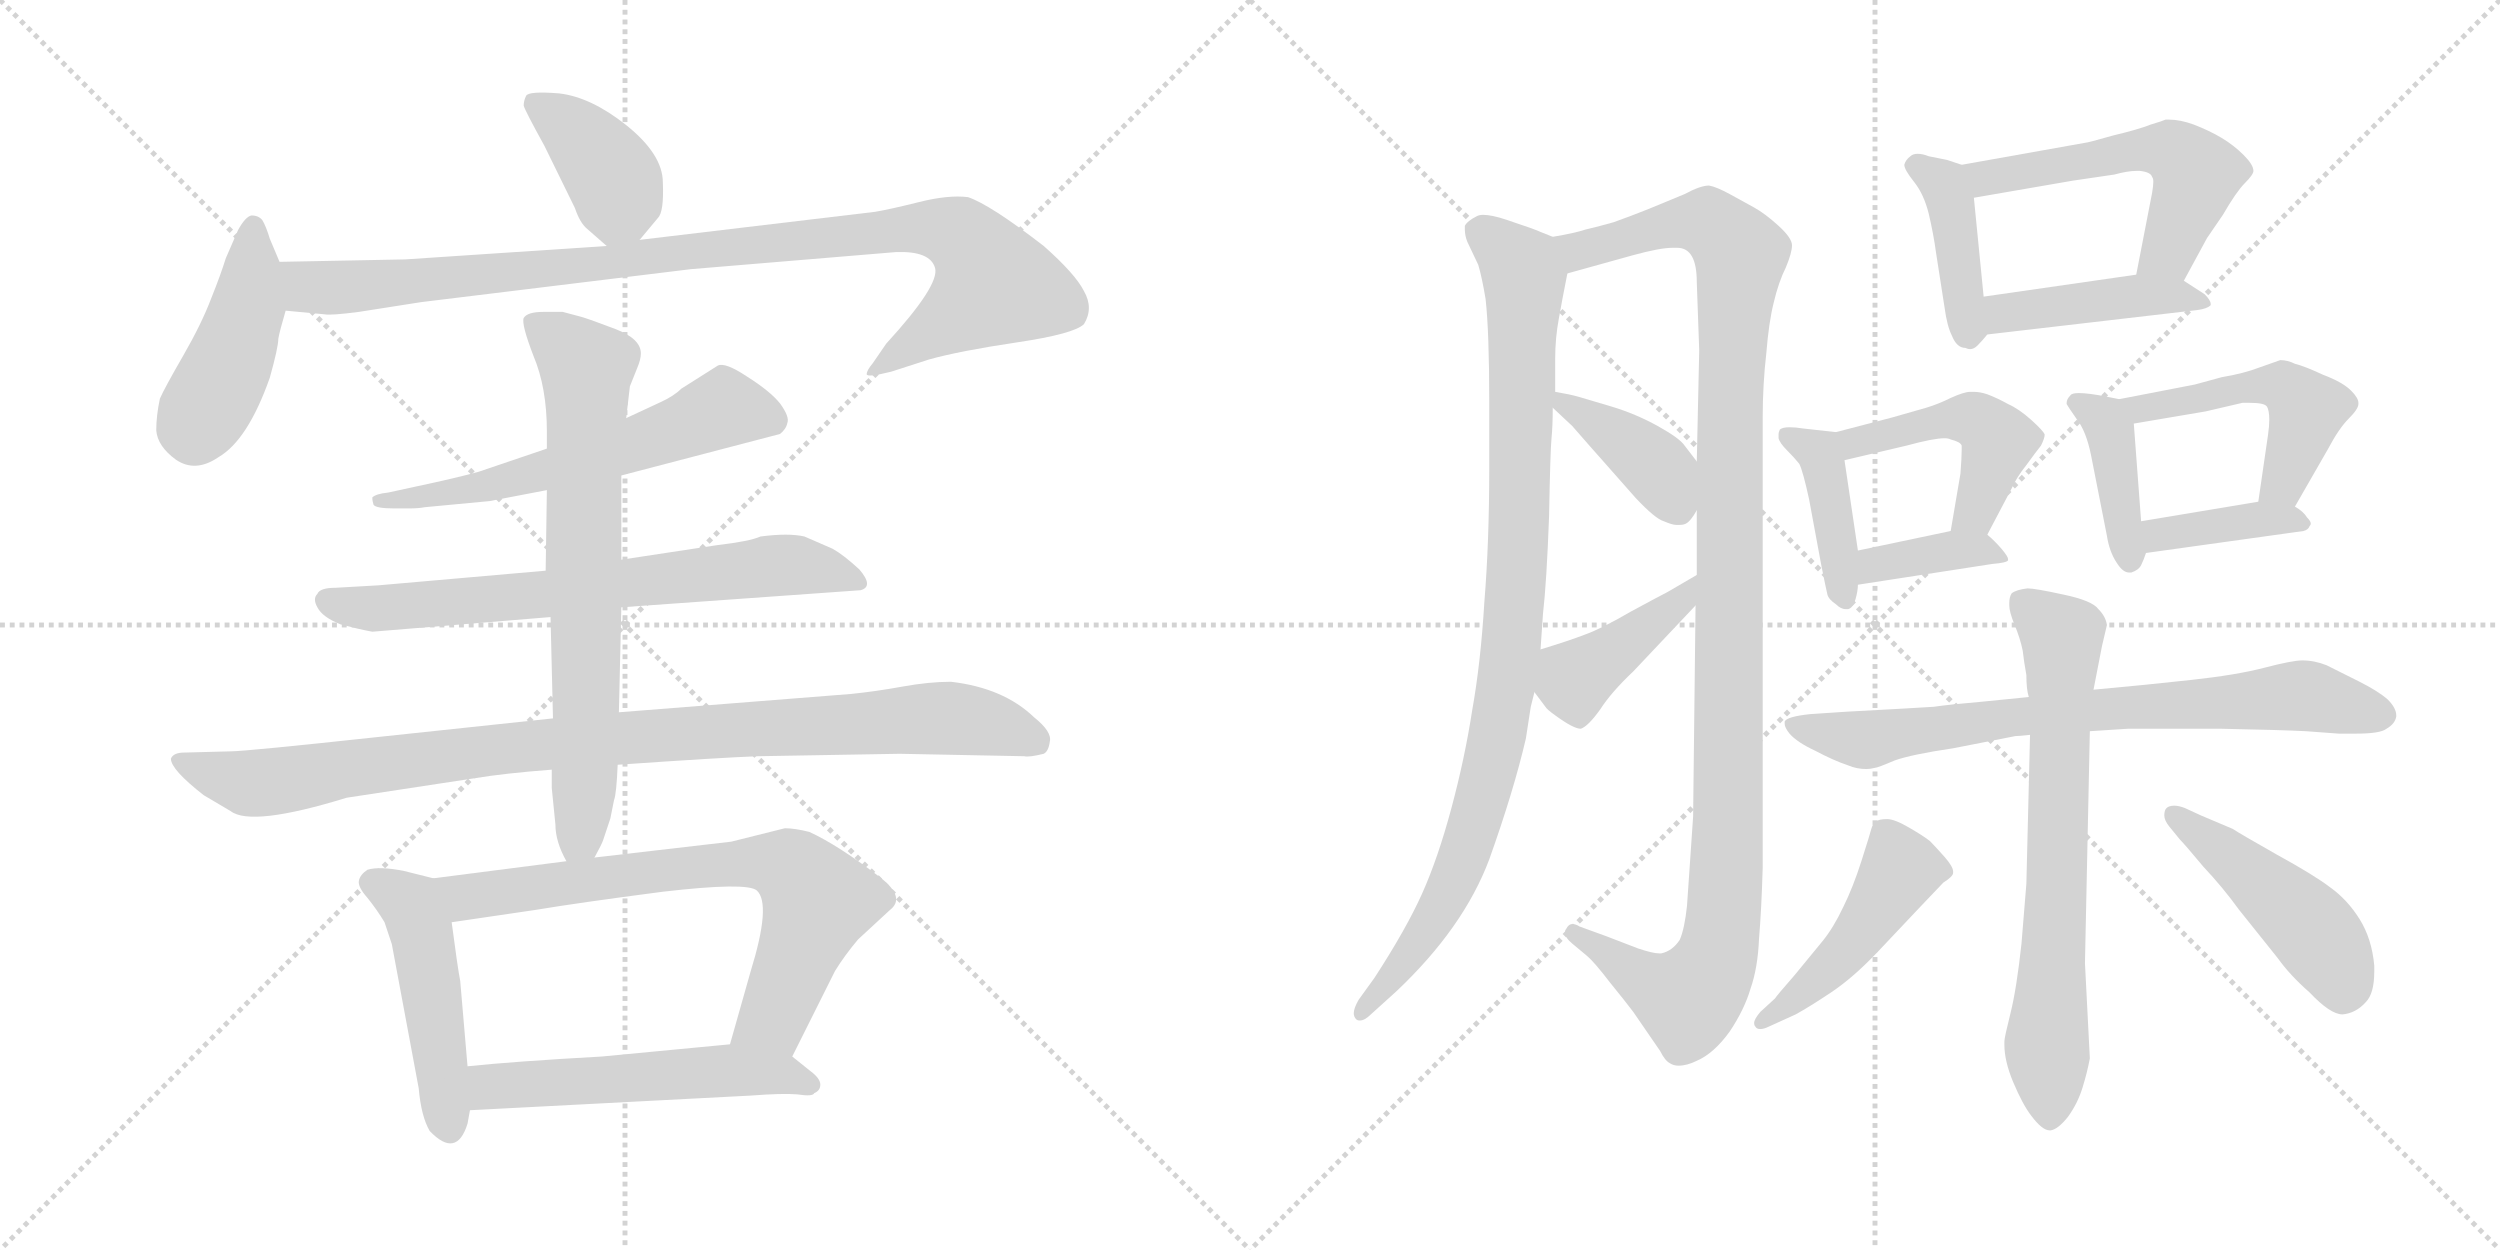 <svg version="1.1" viewBox="0 0 2048 1024" xmlns="http://www.w3.org/2000/svg">
  <g stroke="lightgray" stroke-dasharray="1,1" stroke-width="1" transform="scale(4, 4)">
    <line x1="0" y1="0" x2="256" y2="256"></line>
    <line x1="256" y1="0" x2="0" y2="256"></line>
    <line x1="128" y1="0" x2="128" y2="256"></line>
    <line x1="0" y1="128" x2="256" y2="128"></line>
    <line x1="256" y1="0" x2="512" y2="256"></line>
    <line x1="512" y1="0" x2="256" y2="256"></line>
    <line x1="384" y1="0" x2="384" y2="256"></line>
    <line x1="256" y1="128" x2="512" y2="128"></line>
  </g>
<g transform="scale(1, -1) translate(0, -850)">
   <style type="text/css">
    @keyframes keyframes0 {
      from {
       stroke: black;
       stroke-dashoffset: 390;
       stroke-width: 128;
       }
       56% {
       animation-timing-function: step-end;
       stroke: black;
       stroke-dashoffset: 0;
       stroke-width: 128;
       }
       to {
       stroke: black;
       stroke-width: 1024;
       }
       }
       #make-me-a-hanzi-animation-0 {
         animation: keyframes0 0.567s both;
         animation-delay: 0s;
         animation-timing-function: linear;
       }
    @keyframes keyframes1 {
      from {
       stroke: black;
       stroke-dashoffset: 436;
       stroke-width: 128;
       }
       59% {
       animation-timing-function: step-end;
       stroke: black;
       stroke-dashoffset: 0;
       stroke-width: 128;
       }
       to {
       stroke: black;
       stroke-width: 1024;
       }
       }
       #make-me-a-hanzi-animation-1 {
         animation: keyframes1 0.605s both;
         animation-delay: 0.567s;
         animation-timing-function: linear;
       }
    @keyframes keyframes2 {
      from {
       stroke: black;
       stroke-dashoffset: 989;
       stroke-width: 128;
       }
       76% {
       animation-timing-function: step-end;
       stroke: black;
       stroke-dashoffset: 0;
       stroke-width: 128;
       }
       to {
       stroke: black;
       stroke-width: 1024;
       }
       }
       #make-me-a-hanzi-animation-2 {
         animation: keyframes2 1.055s both;
         animation-delay: 1.172s;
         animation-timing-function: linear;
       }
    @keyframes keyframes3 {
      from {
       stroke: black;
       stroke-dashoffset: 589;
       stroke-width: 128;
       }
       66% {
       animation-timing-function: step-end;
       stroke: black;
       stroke-dashoffset: 0;
       stroke-width: 128;
       }
       to {
       stroke: black;
       stroke-width: 1024;
       }
       }
       #make-me-a-hanzi-animation-3 {
         animation: keyframes3 0.729s both;
         animation-delay: 2.227s;
         animation-timing-function: linear;
       }
    @keyframes keyframes4 {
      from {
       stroke: black;
       stroke-dashoffset: 692;
       stroke-width: 128;
       }
       69% {
       animation-timing-function: step-end;
       stroke: black;
       stroke-dashoffset: 0;
       stroke-width: 128;
       }
       to {
       stroke: black;
       stroke-width: 1024;
       }
       }
       #make-me-a-hanzi-animation-4 {
         animation: keyframes4 0.813s both;
         animation-delay: 2.956s;
         animation-timing-function: linear;
       }
    @keyframes keyframes5 {
      from {
       stroke: black;
       stroke-dashoffset: 966;
       stroke-width: 128;
       }
       76% {
       animation-timing-function: step-end;
       stroke: black;
       stroke-dashoffset: 0;
       stroke-width: 128;
       }
       to {
       stroke: black;
       stroke-width: 1024;
       }
       }
       #make-me-a-hanzi-animation-5 {
         animation: keyframes5 1.036s both;
         animation-delay: 3.77s;
         animation-timing-function: linear;
       }
    @keyframes keyframes6 {
      from {
       stroke: black;
       stroke-dashoffset: 710;
       stroke-width: 128;
       }
       70% {
       animation-timing-function: step-end;
       stroke: black;
       stroke-dashoffset: 0;
       stroke-width: 128;
       }
       to {
       stroke: black;
       stroke-width: 1024;
       }
       }
       #make-me-a-hanzi-animation-6 {
         animation: keyframes6 0.828s both;
         animation-delay: 4.806s;
         animation-timing-function: linear;
       }
    @keyframes keyframes7 {
      from {
       stroke: black;
       stroke-dashoffset: 473;
       stroke-width: 128;
       }
       61% {
       animation-timing-function: step-end;
       stroke: black;
       stroke-dashoffset: 0;
       stroke-width: 128;
       }
       to {
       stroke: black;
       stroke-width: 1024;
       }
       }
       #make-me-a-hanzi-animation-7 {
         animation: keyframes7 0.635s both;
         animation-delay: 5.633s;
         animation-timing-function: linear;
       }
    @keyframes keyframes8 {
      from {
       stroke: black;
       stroke-dashoffset: 713;
       stroke-width: 128;
       }
       70% {
       animation-timing-function: step-end;
       stroke: black;
       stroke-dashoffset: 0;
       stroke-width: 128;
       }
       to {
       stroke: black;
       stroke-width: 1024;
       }
       }
       #make-me-a-hanzi-animation-8 {
         animation: keyframes8 0.83s both;
         animation-delay: 6.268s;
         animation-timing-function: linear;
       }
    @keyframes keyframes9 {
      from {
       stroke: black;
       stroke-dashoffset: 535;
       stroke-width: 128;
       }
       64% {
       animation-timing-function: step-end;
       stroke: black;
       stroke-dashoffset: 0;
       stroke-width: 128;
       }
       to {
       stroke: black;
       stroke-width: 1024;
       }
       }
       #make-me-a-hanzi-animation-9 {
         animation: keyframes9 0.685s both;
         animation-delay: 7.099s;
         animation-timing-function: linear;
       }
    @keyframes keyframes10 {
      from {
       stroke: black;
       stroke-dashoffset: 949;
       stroke-width: 128;
       }
       76% {
       animation-timing-function: step-end;
       stroke: black;
       stroke-dashoffset: 0;
       stroke-width: 128;
       }
       to {
       stroke: black;
       stroke-width: 1024;
       }
       }
       #make-me-a-hanzi-animation-10 {
         animation: keyframes10 1.022s both;
         animation-delay: 7.784s;
         animation-timing-function: linear;
       }
    @keyframes keyframes11 {
      from {
       stroke: black;
       stroke-dashoffset: 1144;
       stroke-width: 128;
       }
       79% {
       animation-timing-function: step-end;
       stroke: black;
       stroke-dashoffset: 0;
       stroke-width: 128;
       }
       to {
       stroke: black;
       stroke-width: 1024;
       }
       }
       #make-me-a-hanzi-animation-11 {
         animation: keyframes11 1.181s both;
         animation-delay: 8.806s;
         animation-timing-function: linear;
       }
    @keyframes keyframes12 {
      from {
       stroke: black;
       stroke-dashoffset: 389;
       stroke-width: 128;
       }
       56% {
       animation-timing-function: step-end;
       stroke: black;
       stroke-dashoffset: 0;
       stroke-width: 128;
       }
       to {
       stroke: black;
       stroke-width: 1024;
       }
       }
       #make-me-a-hanzi-animation-12 {
         animation: keyframes12 0.567s both;
         animation-delay: 9.987s;
         animation-timing-function: linear;
       }
    @keyframes keyframes13 {
      from {
       stroke: black;
       stroke-dashoffset: 414;
       stroke-width: 128;
       }
       57% {
       animation-timing-function: step-end;
       stroke: black;
       stroke-dashoffset: 0;
       stroke-width: 128;
       }
       to {
       stroke: black;
       stroke-width: 1024;
       }
       }
       #make-me-a-hanzi-animation-13 {
         animation: keyframes13 0.587s both;
         animation-delay: 10.554s;
         animation-timing-function: linear;
       }
    @keyframes keyframes14 {
      from {
       stroke: black;
       stroke-dashoffset: 414;
       stroke-width: 128;
       }
       57% {
       animation-timing-function: step-end;
       stroke: black;
       stroke-dashoffset: 0;
       stroke-width: 128;
       }
       to {
       stroke: black;
       stroke-width: 1024;
       }
       }
       #make-me-a-hanzi-animation-14 {
         animation: keyframes14 0.587s both;
         animation-delay: 11.141s;
         animation-timing-function: linear;
       }
    @keyframes keyframes15 {
      from {
       stroke: black;
       stroke-dashoffset: 542;
       stroke-width: 128;
       }
       64% {
       animation-timing-function: step-end;
       stroke: black;
       stroke-dashoffset: 0;
       stroke-width: 128;
       }
       to {
       stroke: black;
       stroke-width: 1024;
       }
       }
       #make-me-a-hanzi-animation-15 {
         animation: keyframes15 0.691s both;
         animation-delay: 11.728s;
         animation-timing-function: linear;
       }
    @keyframes keyframes16 {
      from {
       stroke: black;
       stroke-dashoffset: 433;
       stroke-width: 128;
       }
       58% {
       animation-timing-function: step-end;
       stroke: black;
       stroke-dashoffset: 0;
       stroke-width: 128;
       }
       to {
       stroke: black;
       stroke-width: 1024;
       }
       }
       #make-me-a-hanzi-animation-16 {
         animation: keyframes16 0.602s both;
         animation-delay: 12.419s;
         animation-timing-function: linear;
       }
    @keyframes keyframes17 {
      from {
       stroke: black;
       stroke-dashoffset: 411;
       stroke-width: 128;
       }
       57% {
       animation-timing-function: step-end;
       stroke: black;
       stroke-dashoffset: 0;
       stroke-width: 128;
       }
       to {
       stroke: black;
       stroke-width: 1024;
       }
       }
       #make-me-a-hanzi-animation-17 {
         animation: keyframes17 0.584s both;
         animation-delay: 13.021s;
         animation-timing-function: linear;
       }
    @keyframes keyframes18 {
      from {
       stroke: black;
       stroke-dashoffset: 466;
       stroke-width: 128;
       }
       60% {
       animation-timing-function: step-end;
       stroke: black;
       stroke-dashoffset: 0;
       stroke-width: 128;
       }
       to {
       stroke: black;
       stroke-width: 1024;
       }
       }
       #make-me-a-hanzi-animation-18 {
         animation: keyframes18 0.629s both;
         animation-delay: 13.606s;
         animation-timing-function: linear;
       }
    @keyframes keyframes19 {
      from {
       stroke: black;
       stroke-dashoffset: 373;
       stroke-width: 128;
       }
       55% {
       animation-timing-function: step-end;
       stroke: black;
       stroke-dashoffset: 0;
       stroke-width: 128;
       }
       to {
       stroke: black;
       stroke-width: 1024;
       }
       }
       #make-me-a-hanzi-animation-19 {
         animation: keyframes19 0.554s both;
         animation-delay: 14.235s;
         animation-timing-function: linear;
       }
    @keyframes keyframes20 {
      from {
       stroke: black;
       stroke-dashoffset: 399;
       stroke-width: 128;
       }
       56% {
       animation-timing-function: step-end;
       stroke: black;
       stroke-dashoffset: 0;
       stroke-width: 128;
       }
       to {
       stroke: black;
       stroke-width: 1024;
       }
       }
       #make-me-a-hanzi-animation-20 {
         animation: keyframes20 0.575s both;
         animation-delay: 14.788s;
         animation-timing-function: linear;
       }
    @keyframes keyframes21 {
      from {
       stroke: black;
       stroke-dashoffset: 492;
       stroke-width: 128;
       }
       62% {
       animation-timing-function: step-end;
       stroke: black;
       stroke-dashoffset: 0;
       stroke-width: 128;
       }
       to {
       stroke: black;
       stroke-width: 1024;
       }
       }
       #make-me-a-hanzi-animation-21 {
         animation: keyframes21 0.65s both;
         animation-delay: 15.363s;
         animation-timing-function: linear;
       }
    @keyframes keyframes22 {
      from {
       stroke: black;
       stroke-dashoffset: 386;
       stroke-width: 128;
       }
       56% {
       animation-timing-function: step-end;
       stroke: black;
       stroke-dashoffset: 0;
       stroke-width: 128;
       }
       to {
       stroke: black;
       stroke-width: 1024;
       }
       }
       #make-me-a-hanzi-animation-22 {
         animation: keyframes22 0.564s both;
         animation-delay: 16.014s;
         animation-timing-function: linear;
       }
    @keyframes keyframes23 {
      from {
       stroke: black;
       stroke-dashoffset: 746;
       stroke-width: 128;
       }
       71% {
       animation-timing-function: step-end;
       stroke: black;
       stroke-dashoffset: 0;
       stroke-width: 128;
       }
       to {
       stroke: black;
       stroke-width: 1024;
       }
       }
       #make-me-a-hanzi-animation-23 {
         animation: keyframes23 0.857s both;
         animation-delay: 16.578s;
         animation-timing-function: linear;
       }
    @keyframes keyframes24 {
      from {
       stroke: black;
       stroke-dashoffset: 695;
       stroke-width: 128;
       }
       69% {
       animation-timing-function: step-end;
       stroke: black;
       stroke-dashoffset: 0;
       stroke-width: 128;
       }
       to {
       stroke: black;
       stroke-width: 1024;
       }
       }
       #make-me-a-hanzi-animation-24 {
         animation: keyframes24 0.816s both;
         animation-delay: 17.435s;
         animation-timing-function: linear;
       }
    @keyframes keyframes25 {
      from {
       stroke: black;
       stroke-dashoffset: 463;
       stroke-width: 128;
       }
       60% {
       animation-timing-function: step-end;
       stroke: black;
       stroke-dashoffset: 0;
       stroke-width: 128;
       }
       to {
       stroke: black;
       stroke-width: 1024;
       }
       }
       #make-me-a-hanzi-animation-25 {
         animation: keyframes25 0.627s both;
         animation-delay: 18.25s;
         animation-timing-function: linear;
       }
    @keyframes keyframes26 {
      from {
       stroke: black;
       stroke-dashoffset: 464;
       stroke-width: 128;
       }
       60% {
       animation-timing-function: step-end;
       stroke: black;
       stroke-dashoffset: 0;
       stroke-width: 128;
       }
       to {
       stroke: black;
       stroke-width: 1024;
       }
       }
       #make-me-a-hanzi-animation-26 {
         animation: keyframes26 0.628s both;
         animation-delay: 18.877s;
         animation-timing-function: linear;
       }
</style>
<path d="M 524.0 653.5 L 539.0 671.5 Q 544.0 676.5 543.0 700.5 Q 543.0 723.5 513.0 747.5 Q 484.0 770.5 458.0 773.5 Q 433.0 775.5 431.0 771.5 Q 429.0 767.5 429.0 763.5 Q 430.0 759.5 446.0 730.5 L 471.0 679.5 Q 475.0 667.5 481.0 662.5 L 497.0 648.5 C 510.0 636.5 510.0 636.5 524.0 653.5 Z" fill="lightgray"></path> 
<path d="M 229.0 635.5 L 221.0 654.5 Q 218.0 664.5 215.0 669.5 Q 212.0 673.5 206.0 673.5 Q 201.0 672.5 195.0 661.5 L 185.0 638.5 Q 181.0 625.5 173.0 605.5 Q 165.0 584.5 150.0 558.5 Q 135.0 532.5 131.0 523.5 Q 128.0 509.5 128.0 497.5 Q 129.0 484.5 144.0 473.5 Q 160.0 462.5 179.0 475.5 Q 203.0 489.5 221.0 540.5 Q 228.0 565.5 228.0 572.5 Q 229.0 578.5 234.0 595.5 C 239.0 612.5 239.0 612.5 229.0 635.5 Z" fill="lightgray"></path> 
<path d="M 234.0 595.5 L 266.0 592.5 Q 271.0 591.5 294.0 594.5 L 345.0 602.5 L 566.0 629.5 L 734.0 643.5 Q 762.0 644.5 766.0 630.5 Q 770.0 616.5 726.0 568.5 L 715.0 552.5 Q 710.0 546.5 710.0 543.5 Q 710.0 540.5 730.0 545.5 L 761.0 555.5 Q 786.0 562.5 833.0 569.5 Q 880.0 576.5 888.0 584.5 Q 896.0 597.5 888.0 611.5 Q 881.0 625.5 855.0 648.5 Q 811.0 682.5 793.0 688.5 Q 777.0 690.5 753.0 684.5 Q 729.0 678.5 717.0 676.5 L 524.0 653.5 L 497.0 648.5 L 332.0 637.5 L 229.0 635.5 C 199.0 634.5 204.0 598.5 234.0 595.5 Z" fill="lightgray"></path> 
<path d="M 509.0 460.5 L 639.0 494.5 Q 644.0 498.5 645.0 503.5 Q 647.0 508.5 639.0 519.5 Q 631.0 529.5 612.0 541.5 Q 594.0 553.5 588.0 550.5 L 558.0 531.5 Q 552.0 525.5 541.0 520.5 L 513.0 507.5 L 448.0 482.5 L 392.0 463.5 Q 374.0 458.5 341.0 451.5 L 318.0 446.5 Q 308.0 445.5 305.0 442.5 Q 305.0 439.5 306.0 436.5 Q 308.0 433.5 323.0 433.5 L 335.0 433.5 Q 343.0 433.5 348.0 434.5 L 401.0 439.5 L 448.0 448.5 L 509.0 460.5 Z" fill="lightgray"></path> 
<path d="M 509.0 352.5 L 705.0 366.5 Q 716.0 369.5 704.0 383.5 Q 691.0 395.5 682.0 400.5 L 659.0 410.5 Q 646.0 413.5 623.0 410.5 Q 614.0 406.5 588.0 403.5 L 509.0 391.5 L 447.0 382.5 L 310.0 370.5 L 275.0 368.5 Q 262.0 368.5 260.0 363.5 Q 256.0 359.5 260.0 352.5 Q 264.0 344.5 279.0 338.5 Q 294.0 334.5 305.0 332.5 L 451.0 344.5 L 509.0 352.5 Z" fill="lightgray"></path> 
<path d="M 621.0 230.5 L 737.0 232.5 L 839.0 230.5 Q 843.0 229.5 855.0 232.5 Q 859.0 234.5 860.0 242.5 Q 862.0 250.5 847.0 262.5 Q 822.0 286.5 779.0 291.5 Q 761.0 291.5 739.0 287.5 Q 717.0 283.5 697.0 281.5 L 507.0 266.5 L 453.0 261.5 L 312.0 246.5 Q 201.0 234.5 189.0 234.5 L 151.0 233.5 Q 142.0 233.5 140.0 228.5 Q 140.0 219.5 167.0 198.5 L 189.0 185.5 Q 206.0 172.5 284.0 196.5 L 389.0 212.5 Q 413.0 216.5 452.0 219.5 L 506.0 223.5 Q 592.0 229.5 621.0 230.5 Z" fill="lightgray"></path> 
<path d="M 507.0 266.5 L 509.0 352.5 L 509.0 391.5 L 509.0 460.5 L 513.0 507.5 L 516.0 533.5 L 522.0 548.5 Q 525.0 555.5 525.0 560.5 Q 525.0 572.5 504.0 580.5 Q 483.0 588.5 476.0 590.5 L 461.0 594.5 L 445.0 594.5 Q 432.0 594.5 429.0 589.5 Q 427.0 584.5 437.0 558.5 Q 448.0 532.5 448.0 496.5 L 448.0 482.5 L 448.0 448.5 L 447.0 382.5 L 451.0 344.5 L 453.0 261.5 L 452.0 219.5 L 452.0 204.5 L 455.0 174.5 Q 455.0 160.5 464.0 144.5 C 474.0 122.5 474.0 122.5 487.0 147.5 Q 493.0 158.5 494.0 161.5 L 500.0 179.5 L 503.0 194.5 Q 505.0 199.5 506.0 223.5 L 507.0 266.5 Z" fill="lightgray"></path> 
<path d="M 355.0 130.5 L 331.0 136.5 Q 311.0 140.5 301.0 137.5 Q 295.0 133.5 294.0 128.5 Q 293.0 123.5 301.0 114.5 Q 309.0 104.5 315.0 94.5 L 321.0 76.5 L 343.0 -41.5 Q 345.0 -64.5 352.0 -76.5 Q 374.0 -99.5 383.0 -70.5 L 385.0 -59.5 L 383.0 -23.5 L 377.0 46.5 Q 375.0 56.5 370.0 94.5 C 366.0 124.5 366.0 127.5 355.0 130.5 Z" fill="lightgray"></path> 
<path d="M 464.0 144.5 L 355.0 130.5 C 325.0 126.5 340.0 90.5 370.0 94.5 L 438.0 104.5 Q 474.0 110.5 543.0 119.5 Q 612.0 127.5 620.0 120.5 Q 632.0 109.5 615.0 54.5 L 598.0 -5.5 C 590.0 -34.5 636.0 -42.5 649.0 -15.5 L 684.0 54.5 Q 692.0 67.5 703.0 80.5 L 729.0 104.5 Q 742.0 114.5 722.0 130.5 Q 687.0 157.5 663.0 168.5 Q 651.0 171.5 643.0 171.5 L 599.0 160.5 L 487.0 147.5 L 464.0 144.5 Z" fill="lightgray"></path> 
<path d="M 385.0 -59.5 L 615.0 -47.5 Q 641.0 -45.5 653.0 -46.5 Q 666.0 -48.5 667.0 -45.5 Q 672.0 -43.5 672.0 -38.5 Q 672.0 -33.5 664.0 -27.5 L 649.0 -15.5 C 632.0 -2.5 628.0 -2.5 598.0 -5.5 L 493.0 -15.5 Q 421.0 -19.5 383.0 -23.5 C 353.0 -26.5 355.0 -61.5 385.0 -59.5 Z" fill="lightgray"></path> 
<path d="M 1272.0 656.0 L 1262.0 660.0 Q 1258.0 662.0 1234.0 670.0 Q 1222.0 674.0 1215.0 674.0 Q 1212.0 674.0 1210.0 673.0 Q 1202.0 669.0 1200.0 665.0 L 1200.0 662.0 Q 1200.0 657.0 1202.0 652.0 L 1211.0 633.0 Q 1214.0 623.0 1217.0 605.0 Q 1220.0 578.0 1220.0 520.0 L 1220.0 467.0 Q 1220.0 406.0 1216.0 357.0 Q 1213.0 307.0 1206.0 268.0 Q 1200.0 229.0 1189.0 188.0 Q 1178.0 147.0 1165.0 118.0 Q 1152.0 89.0 1126.0 49.0 L 1113.0 31.0 Q 1109.0 24.0 1109.0 20.0 Q 1109.0 17.0 1111.0 15.0 Q 1112.0 14.0 1114.0 14.0 Q 1118.0 14.0 1123.0 19.0 L 1144.0 38.0 Q 1199.0 90.0 1220.0 146.0 Q 1240.0 202.0 1250.0 245.0 L 1254.0 271.0 L 1257.0 283.0 L 1262.0 318.0 L 1264.0 347.0 Q 1267.0 373.0 1269.0 427.0 Q 1270.0 481.0 1271.0 491.0 Q 1272.0 501.0 1272.0 516.0 L 1274.0 529.0 L 1274.0 556.0 Q 1274.0 573.0 1277.0 589.0 Q 1280.0 606.0 1284.0 626.0 C 1289.0 649.0 1289.0 649.0 1272.0 656.0 Z" fill="lightgray"></path> 
<path d="M 1444.0 508.0 Q 1444.0 535.0 1447.0 561.0 Q 1449.0 586.0 1453.0 602.0 Q 1457.0 619.0 1463.0 631.0 Q 1468.0 643.0 1468.0 649.0 Q 1468.0 655.0 1457.0 665.0 Q 1446.0 675.0 1437.0 680.0 L 1417.0 691.0 Q 1406.0 697.0 1400.0 698.0 Q 1393.0 698.0 1380.0 691.0 L 1351.0 679.0 Q 1336.0 673.0 1322.0 668.0 Q 1308.0 664.0 1299.0 662.0 Q 1290.0 659.0 1272.0 656.0 C 1243.0 650.0 1255.0 618.0 1284.0 626.0 L 1338.0 641.0 Q 1360.0 647.0 1370.0 647.0 L 1374.0 647.0 Q 1382.0 647.0 1386.0 640.0 Q 1390.0 633.0 1390.0 619.0 L 1392.0 563.0 L 1390.0 472.0 L 1390.0 432.0 L 1390.0 379.0 L 1389.0 354.0 L 1387.0 181.0 L 1382.0 108.0 Q 1380.0 89.0 1376.0 80.0 Q 1370.0 71.0 1361.0 69.0 L 1359.0 69.0 Q 1354.0 69.0 1342.0 73.0 L 1316.0 83.0 L 1294.0 91.0 Q 1291.0 93.0 1288.0 93.0 Q 1285.0 93.0 1283.0 89.0 Q 1282.0 88.0 1282.0 86.0 Q 1282.0 82.0 1288.0 77.0 L 1300.0 67.0 Q 1306.0 62.0 1319.0 45.0 Q 1332.0 29.0 1338.0 21.0 L 1360.0 -11.0 Q 1364.0 -19.0 1368.0 -21.0 Q 1371.0 -23.0 1375.0 -23.0 Q 1382.0 -23.0 1390.0 -19.0 Q 1404.0 -13.0 1417.0 5.0 Q 1429.0 23.0 1434.0 40.0 Q 1440.0 57.0 1441.0 81.0 Q 1443.0 105.0 1444.0 139.0 L 1444.0 508.0 Z" fill="lightgray"></path> 
<path d="M 1272.0 516.0 L 1288.0 501.0 L 1302.0 485.0 L 1340.0 442.0 Q 1356.0 425.0 1363.0 423.0 Q 1370.0 420.0 1373.0 420.0 L 1376.0 420.0 Q 1379.0 420.0 1381.0 421.0 Q 1385.0 423.0 1390.0 432.0 C 1404.0 454.0 1404.0 454.0 1390.0 472.0 L 1380.0 485.0 Q 1376.0 491.0 1358.0 501.0 Q 1340.0 511.0 1320.0 517.0 L 1293.0 525.0 Q 1286.0 527.0 1274.0 529.0 C 1254.0 532.0 1254.0 532.0 1272.0 516.0 Z" fill="lightgray"></path> 
<path d="M 1257.0 283.0 L 1266.0 271.0 Q 1267.0 269.0 1274.0 264.0 Q 1289.0 253.0 1295.0 253.0 Q 1301.0 255.0 1311.0 269.0 Q 1320.0 283.0 1338.0 300.0 L 1389.0 354.0 C 1410.0 376.0 1416.0 394.0 1390.0 379.0 L 1366.0 365.0 Q 1360.0 362.0 1336.0 349.0 Q 1312.0 335.0 1298.0 330.0 Q 1285.0 325.0 1262.0 318.0 C 1237.0 310.0 1239.0 307.0 1257.0 283.0 Z" fill="lightgray"></path> 
<path d="M 1607.0 715.0 L 1595.0 719.0 L 1580.0 722.0 Q 1575.0 724.0 1571.0 724.0 Q 1567.0 724.0 1565.0 722.0 Q 1561.0 719.0 1560.0 715.0 Q 1560.0 711.0 1568.0 701.0 Q 1576.0 691.0 1580.0 675.0 Q 1584.0 658.0 1586.0 643.0 L 1593.0 598.0 Q 1595.0 583.0 1599.0 575.0 Q 1603.0 565.0 1610.0 565.0 Q 1612.0 564.0 1614.0 564.0 Q 1617.0 564.0 1620.0 567.0 Q 1624.0 571.0 1628.0 576.0 C 1628.0 576.0 1628.0 577.0 1625.0 607.0 L 1617.0 688.0 C 1615.0 712.0 1615.0 712.0 1607.0 715.0 Z" fill="lightgray"></path> 
<path d="M 1789.0 620.0 L 1808.0 655.0 L 1821.0 674.0 Q 1832.0 693.0 1839.0 700.0 Q 1846.0 707.0 1846.0 710.0 Q 1846.0 715.0 1838.0 723.0 Q 1830.0 731.0 1820.0 737.0 Q 1810.0 743.0 1797.0 748.0 Q 1786.0 752.0 1777.0 752.0 L 1774.0 752.0 Q 1772.0 751.0 1762.0 748.0 Q 1752.0 744.0 1731.0 739.0 Q 1710.0 733.0 1708.0 733.0 L 1607.0 715.0 C 1577.0 710.0 1587.0 683.0 1617.0 688.0 L 1698.0 702.0 L 1732.0 707.0 Q 1743.0 710.0 1750.0 710.0 L 1753.0 710.0 Q 1762.0 709.0 1763.0 705.0 Q 1764.0 704.0 1764.0 701.0 Q 1764.0 698.0 1763.0 692.0 L 1750.0 625.0 C 1744.0 596.0 1775.0 594.0 1789.0 620.0 Z" fill="lightgray"></path> 
<path d="M 1628.0 576.0 L 1800.0 596.0 Q 1808.0 597.0 1811.0 600.0 L 1811.0 601.0 Q 1811.0 604.0 1806.0 609.0 L 1789.0 620.0 C 1776.0 629.0 1776.0 629.0 1750.0 625.0 L 1625.0 607.0 C 1595.0 603.0 1598.0 573.0 1628.0 576.0 Z" fill="lightgray"></path> 
<path d="M 1504.0 496.0 L 1477.0 499.0 Q 1471.0 500.0 1466.0 500.0 Q 1460.0 500.0 1458.0 498.0 Q 1457.0 496.0 1457.0 494.0 L 1457.0 491.0 Q 1458.0 487.0 1464.0 481.0 Q 1470.0 475.0 1474.0 470.0 Q 1477.0 464.0 1482.0 441.0 L 1492.0 387.0 Q 1496.0 367.0 1497.0 363.0 Q 1498.0 359.0 1504.0 355.0 Q 1508.0 351.0 1512.0 351.0 L 1514.0 351.0 Q 1518.0 352.0 1520.0 359.0 Q 1522.0 366.0 1522.0 371.0 L 1522.0 399.0 L 1511.0 473.0 C 1508.0 496.0 1508.0 496.0 1504.0 496.0 Z" fill="lightgray"></path> 
<path d="M 1628.0 412.0 L 1648.0 450.0 Q 1652.0 459.0 1660.0 469.0 Q 1668.0 480.0 1672.0 485.0 Q 1675.0 491.0 1675.0 494.0 Q 1674.0 497.0 1664.0 506.0 Q 1654.0 515.0 1645.0 519.0 Q 1636.0 524.0 1628.0 527.0 Q 1622.0 529.0 1617.0 529.0 L 1614.0 529.0 Q 1609.0 529.0 1598.0 524.0 Q 1588.0 519.0 1578.0 516.0 L 1550.0 508.0 L 1504.0 496.0 C 1475.0 488.0 1482.0 466.0 1511.0 473.0 L 1562.0 485.0 Q 1584.0 491.0 1593.0 491.0 Q 1596.0 491.0 1598.0 490.0 Q 1606.0 488.0 1607.0 485.0 L 1607.0 481.0 Q 1607.0 475.0 1606.0 462.0 L 1598.0 415.0 C 1593.0 385.0 1614.0 385.0 1628.0 412.0 Z" fill="lightgray"></path> 
<path d="M 1522.0 371.0 L 1632.0 388.0 Q 1644.0 389.0 1645.0 391.0 L 1645.0 392.0 Q 1645.0 394.0 1640.0 400.0 Q 1634.0 407.0 1628.0 412.0 C 1619.0 420.0 1619.0 420.0 1598.0 415.0 L 1522.0 399.0 C 1493.0 393.0 1492.0 366.0 1522.0 371.0 Z" fill="lightgray"></path> 
<path d="M 1736.0 523.0 L 1726.0 525.0 Q 1711.0 528.0 1703.0 528.0 Q 1697.0 528.0 1696.0 526.0 Q 1693.0 523.0 1693.0 520.0 L 1693.0 519.0 Q 1694.0 517.0 1701.0 507.0 Q 1709.0 497.0 1713.0 477.0 L 1726.0 411.0 Q 1728.0 398.0 1734.0 389.0 Q 1739.0 381.0 1744.0 381.0 L 1746.0 381.0 Q 1752.0 383.0 1754.0 387.0 Q 1756.0 391.0 1758.0 397.0 L 1754.0 423.0 L 1748.0 503.0 C 1747.0 521.0 1747.0 521.0 1736.0 523.0 Z" fill="lightgray"></path> 
<path d="M 1880.0 435.0 L 1907.0 482.0 Q 1916.0 499.0 1924.0 507.0 Q 1932.0 515.0 1932.0 519.0 L 1932.0 520.0 Q 1932.0 524.0 1926.0 530.0 Q 1919.0 537.0 1903.0 543.0 Q 1888.0 550.0 1880.0 552.0 Q 1874.0 555.0 1868.0 555.0 Q 1865.0 554.0 1851.0 549.0 Q 1838.0 544.0 1820.0 541.0 L 1798.0 535.0 L 1736.0 523.0 C 1707.0 517.0 1718.0 498.0 1748.0 503.0 L 1807.0 513.0 L 1837.0 520.0 L 1843.0 520.0 Q 1855.0 520.0 1857.0 517.0 Q 1859.0 514.0 1859.0 506.0 Q 1859.0 501.0 1858.0 494.0 L 1850.0 439.0 C 1846.0 409.0 1865.0 409.0 1880.0 435.0 Z" fill="lightgray"></path> 
<path d="M 1758.0 397.0 L 1887.0 415.0 Q 1891.0 416.0 1892.0 419.0 Q 1893.0 420.0 1893.0 421.0 Q 1893.0 423.0 1890.0 426.0 Q 1887.0 431.0 1880.0 435.0 C 1869.0 442.0 1869.0 442.0 1850.0 439.0 L 1754.0 423.0 C 1724.0 418.0 1728.0 393.0 1758.0 397.0 Z" fill="lightgray"></path> 
<path d="M 1662.0 279.0 L 1622.0 275.0 Q 1598.0 273.0 1584.0 271.0 Q 1569.0 270.0 1513.0 267.0 L 1483.0 265.0 Q 1464.0 263.0 1462.0 259.0 L 1462.0 257.0 Q 1462.0 254.0 1466.0 249.0 Q 1472.0 242.0 1487.0 235.0 Q 1502.0 227.0 1514.0 223.0 Q 1521.0 220.0 1529.0 220.0 Q 1532.0 220.0 1536.0 221.0 Q 1538.0 221.0 1552.0 227.0 Q 1566.0 232.0 1600.0 237.0 L 1651.0 247.0 Q 1654.0 247.0 1663.0 248.0 L 1712.0 251.0 L 1743.0 253.0 L 1820.0 253.0 Q 1870.0 252.0 1889.0 251.0 L 1916.0 249.0 L 1930.0 249.0 Q 1950.0 249.0 1955.0 253.0 Q 1962.0 257.0 1963.0 263.0 L 1963.0 264.0 Q 1963.0 270.0 1956.0 277.0 Q 1948.0 284.0 1932.0 292.0 L 1906.0 305.0 Q 1896.0 309.0 1886.0 309.0 Q 1878.0 309.0 1855.0 303.0 Q 1832.0 297.0 1795.0 293.0 Q 1759.0 289.0 1715.0 285.0 L 1662.0 279.0 Z" fill="lightgray"></path> 
<path d="M 1663.0 248.0 L 1660.0 126.0 Q 1659.0 115.0 1656.0 77.0 Q 1652.0 40.0 1647.0 20.0 Q 1642.0 0.0 1642.0 -3.0 L 1642.0 -6.0 Q 1642.0 -19.0 1649.0 -36.0 Q 1657.0 -55.0 1664.0 -64.0 Q 1673.0 -76.0 1679.0 -76.0 L 1680.0 -76.0 Q 1686.0 -75.0 1694.0 -65.0 Q 1702.0 -54.0 1706.0 -41.0 Q 1710.0 -28.0 1712.0 -17.0 L 1708.0 61.0 L 1712.0 251.0 L 1715.0 285.0 L 1722.0 321.0 L 1726.0 338.0 Q 1725.0 345.0 1719.0 351.0 Q 1714.0 358.0 1690.0 363.0 Q 1667.0 368.0 1661.0 368.0 Q 1652.0 367.0 1648.0 364.0 Q 1646.0 361.0 1646.0 356.0 L 1646.0 354.0 Q 1646.0 349.0 1650.0 339.0 Q 1655.0 327.0 1657.0 317.0 Q 1658.0 308.0 1660.0 297.0 Q 1660.0 285.0 1662.0 279.0 L 1663.0 248.0 Z" fill="lightgray"></path> 
<path d="M 1442.0 21.0 Q 1437.0 15.0 1437.0 12.0 Q 1437.0 10.0 1438.0 9.0 Q 1439.0 7.0 1442.0 7.0 Q 1445.0 7.0 1449.0 9.0 L 1471.0 19.0 Q 1482.0 25.0 1500.0 37.0 Q 1518.0 49.0 1538.0 70.0 L 1572.0 106.0 L 1592.0 127.0 Q 1600.0 132.0 1600.0 135.0 L 1600.0 136.0 Q 1600.0 140.0 1593.0 148.0 Q 1585.0 157.0 1581.0 161.0 Q 1576.0 165.0 1564.0 172.0 Q 1552.0 179.0 1546.0 179.0 Q 1539.0 179.0 1537.0 177.0 Q 1534.0 175.0 1533.0 171.0 Q 1532.0 167.0 1525.0 145.0 Q 1518.0 123.0 1510.0 107.0 Q 1502.0 90.0 1493.0 79.0 L 1470.0 51.0 Q 1456.0 35.0 1454.0 32.0 L 1442.0 21.0 Z" fill="lightgray"></path> 
<path d="M 1786.0 162.0 Q 1790.0 158.0 1805.0 140.0 Q 1821.0 123.0 1834.0 105.0 L 1866.0 65.0 Q 1876.0 51.0 1892.0 37.0 Q 1909.0 19.0 1919.0 19.0 Q 1930.0 20.0 1938.0 29.0 Q 1945.0 36.0 1945.0 54.0 L 1945.0 59.0 Q 1943.0 81.0 1933.0 97.0 Q 1923.0 113.0 1909.0 123.0 Q 1896.0 133.0 1865.0 150.0 Q 1835.0 167.0 1829.0 171.0 L 1803.0 182.0 L 1790.0 188.0 Q 1785.0 190.0 1781.0 190.0 Q 1776.0 190.0 1774.0 187.0 Q 1773.0 185.0 1773.0 182.0 Q 1773.0 178.0 1777.0 173.0 L 1786.0 162.0 Z" fill="lightgray"></path> 
      <clipPath id="make-me-a-hanzi-clip-0">
      <path d="M 524.0 653.5 L 539.0 671.5 Q 544.0 676.5 543.0 700.5 Q 543.0 723.5 513.0 747.5 Q 484.0 770.5 458.0 773.5 Q 433.0 775.5 431.0 771.5 Q 429.0 767.5 429.0 763.5 Q 430.0 759.5 446.0 730.5 L 471.0 679.5 Q 475.0 667.5 481.0 662.5 L 497.0 648.5 C 510.0 636.5 510.0 636.5 524.0 653.5 Z" fill="lightgray"></path>
      </clipPath>
      <path clip-path="url(#make-me-a-hanzi-clip-0)" d="M 437.0 765.5 L 469.0 744.5 L 501.0 706.5 L 506.0 688.5 L 502.0 661.5 " fill="none" id="make-me-a-hanzi-animation-0" stroke-dasharray="262 524" stroke-linecap="round"></path>

      <clipPath id="make-me-a-hanzi-clip-1">
      <path d="M 229.0 635.5 L 221.0 654.5 Q 218.0 664.5 215.0 669.5 Q 212.0 673.5 206.0 673.5 Q 201.0 672.5 195.0 661.5 L 185.0 638.5 Q 181.0 625.5 173.0 605.5 Q 165.0 584.5 150.0 558.5 Q 135.0 532.5 131.0 523.5 Q 128.0 509.5 128.0 497.5 Q 129.0 484.5 144.0 473.5 Q 160.0 462.5 179.0 475.5 Q 203.0 489.5 221.0 540.5 Q 228.0 565.5 228.0 572.5 Q 229.0 578.5 234.0 595.5 C 239.0 612.5 239.0 612.5 229.0 635.5 Z" fill="lightgray"></path>
      </clipPath>
      <path clip-path="url(#make-me-a-hanzi-clip-1)" d="M 208.0 665.5 L 203.0 596.5 L 159.0 494.5 " fill="none" id="make-me-a-hanzi-animation-1" stroke-dasharray="308 616" stroke-linecap="round"></path>

      <clipPath id="make-me-a-hanzi-clip-2">
      <path d="M 234.0 595.5 L 266.0 592.5 Q 271.0 591.5 294.0 594.5 L 345.0 602.5 L 566.0 629.5 L 734.0 643.5 Q 762.0 644.5 766.0 630.5 Q 770.0 616.5 726.0 568.5 L 715.0 552.5 Q 710.0 546.5 710.0 543.5 Q 710.0 540.5 730.0 545.5 L 761.0 555.5 Q 786.0 562.5 833.0 569.5 Q 880.0 576.5 888.0 584.5 Q 896.0 597.5 888.0 611.5 Q 881.0 625.5 855.0 648.5 Q 811.0 682.5 793.0 688.5 Q 777.0 690.5 753.0 684.5 Q 729.0 678.5 717.0 676.5 L 524.0 653.5 L 497.0 648.5 L 332.0 637.5 L 229.0 635.5 C 199.0 634.5 204.0 598.5 234.0 595.5 Z" fill="lightgray"></path>
      </clipPath>
      <path clip-path="url(#make-me-a-hanzi-clip-2)" d="M 236.0 629.5 L 253.0 615.5 L 282.0 614.5 L 736.0 662.5 L 778.0 660.5 L 791.0 653.5 L 815.0 616.5 L 722.0 547.5 L 713.0 547.5 " fill="none" id="make-me-a-hanzi-animation-2" stroke-dasharray="861 1722" stroke-linecap="round"></path>

      <clipPath id="make-me-a-hanzi-clip-3">
      <path d="M 509.0 460.5 L 639.0 494.5 Q 644.0 498.5 645.0 503.5 Q 647.0 508.5 639.0 519.5 Q 631.0 529.5 612.0 541.5 Q 594.0 553.5 588.0 550.5 L 558.0 531.5 Q 552.0 525.5 541.0 520.5 L 513.0 507.5 L 448.0 482.5 L 392.0 463.5 Q 374.0 458.5 341.0 451.5 L 318.0 446.5 Q 308.0 445.5 305.0 442.5 Q 305.0 439.5 306.0 436.5 Q 308.0 433.5 323.0 433.5 L 335.0 433.5 Q 343.0 433.5 348.0 434.5 L 401.0 439.5 L 448.0 448.5 L 509.0 460.5 Z" fill="lightgray"></path>
      </clipPath>
      <path clip-path="url(#make-me-a-hanzi-clip-3)" d="M 632.0 505.5 L 590.0 514.5 L 453.0 465.5 L 341.0 441.5 L 311.0 440.5 " fill="none" id="make-me-a-hanzi-animation-3" stroke-dasharray="461 922" stroke-linecap="round"></path>

      <clipPath id="make-me-a-hanzi-clip-4">
      <path d="M 509.0 352.5 L 705.0 366.5 Q 716.0 369.5 704.0 383.5 Q 691.0 395.5 682.0 400.5 L 659.0 410.5 Q 646.0 413.5 623.0 410.5 Q 614.0 406.5 588.0 403.5 L 509.0 391.5 L 447.0 382.5 L 310.0 370.5 L 275.0 368.5 Q 262.0 368.5 260.0 363.5 Q 256.0 359.5 260.0 352.5 Q 264.0 344.5 279.0 338.5 Q 294.0 334.5 305.0 332.5 L 451.0 344.5 L 509.0 352.5 Z" fill="lightgray"></path>
      </clipPath>
      <path clip-path="url(#make-me-a-hanzi-clip-4)" d="M 270.0 358.5 L 303.0 351.5 L 355.0 354.5 L 643.0 387.5 L 702.0 374.5 " fill="none" id="make-me-a-hanzi-animation-4" stroke-dasharray="564 1128" stroke-linecap="round"></path>

      <clipPath id="make-me-a-hanzi-clip-5">
      <path d="M 621.0 230.5 L 737.0 232.5 L 839.0 230.5 Q 843.0 229.5 855.0 232.5 Q 859.0 234.5 860.0 242.5 Q 862.0 250.5 847.0 262.5 Q 822.0 286.5 779.0 291.5 Q 761.0 291.5 739.0 287.5 Q 717.0 283.5 697.0 281.5 L 507.0 266.5 L 453.0 261.5 L 312.0 246.5 Q 201.0 234.5 189.0 234.5 L 151.0 233.5 Q 142.0 233.5 140.0 228.5 Q 140.0 219.5 167.0 198.5 L 189.0 185.5 Q 206.0 172.5 284.0 196.5 L 389.0 212.5 Q 413.0 216.5 452.0 219.5 L 506.0 223.5 Q 592.0 229.5 621.0 230.5 Z" fill="lightgray"></path>
      </clipPath>
      <path clip-path="url(#make-me-a-hanzi-clip-5)" d="M 147.0 227.5 L 169.0 216.5 L 209.0 208.5 L 432.0 239.5 L 750.0 261.5 L 795.0 260.5 L 848.0 242.5 " fill="none" id="make-me-a-hanzi-animation-5" stroke-dasharray="838 1676" stroke-linecap="round"></path>

      <clipPath id="make-me-a-hanzi-clip-6">
      <path d="M 507.0 266.5 L 509.0 352.5 L 509.0 391.5 L 509.0 460.5 L 513.0 507.5 L 516.0 533.5 L 522.0 548.5 Q 525.0 555.5 525.0 560.5 Q 525.0 572.5 504.0 580.5 Q 483.0 588.5 476.0 590.5 L 461.0 594.5 L 445.0 594.5 Q 432.0 594.5 429.0 589.5 Q 427.0 584.5 437.0 558.5 Q 448.0 532.5 448.0 496.5 L 448.0 482.5 L 448.0 448.5 L 447.0 382.5 L 451.0 344.5 L 453.0 261.5 L 452.0 219.5 L 452.0 204.5 L 455.0 174.5 Q 455.0 160.5 464.0 144.5 C 474.0 122.5 474.0 122.5 487.0 147.5 Q 493.0 158.5 494.0 161.5 L 500.0 179.5 L 503.0 194.5 Q 505.0 199.5 506.0 223.5 L 507.0 266.5 Z" fill="lightgray"></path>
      </clipPath>
      <path clip-path="url(#make-me-a-hanzi-clip-6)" d="M 435.0 586.5 L 462.0 567.5 L 480.0 545.5 L 480.0 231.5 L 475.0 164.5 L 468.0 155.5 " fill="none" id="make-me-a-hanzi-animation-6" stroke-dasharray="582 1164" stroke-linecap="round"></path>

      <clipPath id="make-me-a-hanzi-clip-7">
      <path d="M 355.0 130.5 L 331.0 136.5 Q 311.0 140.5 301.0 137.5 Q 295.0 133.5 294.0 128.5 Q 293.0 123.5 301.0 114.5 Q 309.0 104.5 315.0 94.5 L 321.0 76.5 L 343.0 -41.5 Q 345.0 -64.5 352.0 -76.5 Q 374.0 -99.5 383.0 -70.5 L 385.0 -59.5 L 383.0 -23.5 L 377.0 46.5 Q 375.0 56.5 370.0 94.5 C 366.0 124.5 366.0 127.5 355.0 130.5 Z" fill="lightgray"></path>
      </clipPath>
      <path clip-path="url(#make-me-a-hanzi-clip-7)" d="M 307.0 126.5 L 336.0 108.5 L 347.0 82.5 L 367.0 -70.5 " fill="none" id="make-me-a-hanzi-animation-7" stroke-dasharray="345 690" stroke-linecap="round"></path>

      <clipPath id="make-me-a-hanzi-clip-8">
      <path d="M 464.0 144.5 L 355.0 130.5 C 325.0 126.5 340.0 90.5 370.0 94.5 L 438.0 104.5 Q 474.0 110.5 543.0 119.5 Q 612.0 127.5 620.0 120.5 Q 632.0 109.5 615.0 54.5 L 598.0 -5.5 C 590.0 -34.5 636.0 -42.5 649.0 -15.5 L 684.0 54.5 Q 692.0 67.5 703.0 80.5 L 729.0 104.5 Q 742.0 114.5 722.0 130.5 Q 687.0 157.5 663.0 168.5 Q 651.0 171.5 643.0 171.5 L 599.0 160.5 L 487.0 147.5 L 464.0 144.5 Z" fill="lightgray"></path>
      </clipPath>
      <path clip-path="url(#make-me-a-hanzi-clip-8)" d="M 363.0 126.5 L 388.0 115.5 L 566.0 139.5 L 645.0 139.5 L 670.0 111.5 L 634.0 16.5 L 606.0 0.5 " fill="none" id="make-me-a-hanzi-animation-8" stroke-dasharray="585 1170" stroke-linecap="round"></path>

      <clipPath id="make-me-a-hanzi-clip-9">
      <path d="M 385.0 -59.5 L 615.0 -47.5 Q 641.0 -45.5 653.0 -46.5 Q 666.0 -48.5 667.0 -45.5 Q 672.0 -43.5 672.0 -38.5 Q 672.0 -33.5 664.0 -27.5 L 649.0 -15.5 C 632.0 -2.5 628.0 -2.5 598.0 -5.5 L 493.0 -15.5 Q 421.0 -19.5 383.0 -23.5 C 353.0 -26.5 355.0 -61.5 385.0 -59.5 Z" fill="lightgray"></path>
      </clipPath>
      <path clip-path="url(#make-me-a-hanzi-clip-9)" d="M 392.0 -53.5 L 401.0 -40.5 L 416.0 -38.5 L 600.0 -26.5 L 663.0 -36.5 " fill="none" id="make-me-a-hanzi-animation-9" stroke-dasharray="407 814" stroke-linecap="round"></path>

      <clipPath id="make-me-a-hanzi-clip-10">
      <path d="M 1272.0 656.0 L 1262.0 660.0 Q 1258.0 662.0 1234.0 670.0 Q 1222.0 674.0 1215.0 674.0 Q 1212.0 674.0 1210.0 673.0 Q 1202.0 669.0 1200.0 665.0 L 1200.0 662.0 Q 1200.0 657.0 1202.0 652.0 L 1211.0 633.0 Q 1214.0 623.0 1217.0 605.0 Q 1220.0 578.0 1220.0 520.0 L 1220.0 467.0 Q 1220.0 406.0 1216.0 357.0 Q 1213.0 307.0 1206.0 268.0 Q 1200.0 229.0 1189.0 188.0 Q 1178.0 147.0 1165.0 118.0 Q 1152.0 89.0 1126.0 49.0 L 1113.0 31.0 Q 1109.0 24.0 1109.0 20.0 Q 1109.0 17.0 1111.0 15.0 Q 1112.0 14.0 1114.0 14.0 Q 1118.0 14.0 1123.0 19.0 L 1144.0 38.0 Q 1199.0 90.0 1220.0 146.0 Q 1240.0 202.0 1250.0 245.0 L 1254.0 271.0 L 1257.0 283.0 L 1262.0 318.0 L 1264.0 347.0 Q 1267.0 373.0 1269.0 427.0 Q 1270.0 481.0 1271.0 491.0 Q 1272.0 501.0 1272.0 516.0 L 1274.0 529.0 L 1274.0 556.0 Q 1274.0 573.0 1277.0 589.0 Q 1280.0 606.0 1284.0 626.0 C 1289.0 649.0 1289.0 649.0 1272.0 656.0 Z" fill="lightgray"></path>
      </clipPath>
      <path clip-path="url(#make-me-a-hanzi-clip-10)" d="M 1209.0 664.0 L 1247.0 629.0 L 1249.0 613.0 L 1245.0 419.0 L 1233.0 283.0 L 1212.0 189.0 L 1189.0 124.0 L 1161.0 77.0 L 1114.0 19.0 " fill="none" id="make-me-a-hanzi-animation-10" stroke-dasharray="821 1642" stroke-linecap="round"></path>

      <clipPath id="make-me-a-hanzi-clip-11">
      <path d="M 1444.0 508.0 Q 1444.0 535.0 1447.0 561.0 Q 1449.0 586.0 1453.0 602.0 Q 1457.0 619.0 1463.0 631.0 Q 1468.0 643.0 1468.0 649.0 Q 1468.0 655.0 1457.0 665.0 Q 1446.0 675.0 1437.0 680.0 L 1417.0 691.0 Q 1406.0 697.0 1400.0 698.0 Q 1393.0 698.0 1380.0 691.0 L 1351.0 679.0 Q 1336.0 673.0 1322.0 668.0 Q 1308.0 664.0 1299.0 662.0 Q 1290.0 659.0 1272.0 656.0 C 1243.0 650.0 1255.0 618.0 1284.0 626.0 L 1338.0 641.0 Q 1360.0 647.0 1370.0 647.0 L 1374.0 647.0 Q 1382.0 647.0 1386.0 640.0 Q 1390.0 633.0 1390.0 619.0 L 1392.0 563.0 L 1390.0 472.0 L 1390.0 432.0 L 1390.0 379.0 L 1389.0 354.0 L 1387.0 181.0 L 1382.0 108.0 Q 1380.0 89.0 1376.0 80.0 Q 1370.0 71.0 1361.0 69.0 L 1359.0 69.0 Q 1354.0 69.0 1342.0 73.0 L 1316.0 83.0 L 1294.0 91.0 Q 1291.0 93.0 1288.0 93.0 Q 1285.0 93.0 1283.0 89.0 Q 1282.0 88.0 1282.0 86.0 Q 1282.0 82.0 1288.0 77.0 L 1300.0 67.0 Q 1306.0 62.0 1319.0 45.0 Q 1332.0 29.0 1338.0 21.0 L 1360.0 -11.0 Q 1364.0 -19.0 1368.0 -21.0 Q 1371.0 -23.0 1375.0 -23.0 Q 1382.0 -23.0 1390.0 -19.0 Q 1404.0 -13.0 1417.0 5.0 Q 1429.0 23.0 1434.0 40.0 Q 1440.0 57.0 1441.0 81.0 Q 1443.0 105.0 1444.0 139.0 L 1444.0 508.0 Z" fill="lightgray"></path>
      </clipPath>
      <path clip-path="url(#make-me-a-hanzi-clip-11)" d="M 1281.0 654.0 L 1293.0 644.0 L 1365.0 666.0 L 1399.0 667.0 L 1426.0 639.0 L 1417.0 525.0 L 1416.0 177.0 L 1409.0 76.0 L 1397.0 47.0 L 1383.0 32.0 L 1352.0 44.0 L 1289.0 86.0 " fill="none" id="make-me-a-hanzi-animation-11" stroke-dasharray="1016 2032" stroke-linecap="round"></path>

      <clipPath id="make-me-a-hanzi-clip-12">
      <path d="M 1272.0 516.0 L 1288.0 501.0 L 1302.0 485.0 L 1340.0 442.0 Q 1356.0 425.0 1363.0 423.0 Q 1370.0 420.0 1373.0 420.0 L 1376.0 420.0 Q 1379.0 420.0 1381.0 421.0 Q 1385.0 423.0 1390.0 432.0 C 1404.0 454.0 1404.0 454.0 1390.0 472.0 L 1380.0 485.0 Q 1376.0 491.0 1358.0 501.0 Q 1340.0 511.0 1320.0 517.0 L 1293.0 525.0 Q 1286.0 527.0 1274.0 529.0 C 1254.0 532.0 1254.0 532.0 1272.0 516.0 Z" fill="lightgray"></path>
      </clipPath>
      <path clip-path="url(#make-me-a-hanzi-clip-12)" d="M 1278.0 522.0 L 1351.0 473.0 L 1376.0 435.0 " fill="none" id="make-me-a-hanzi-animation-12" stroke-dasharray="261 522" stroke-linecap="round"></path>

      <clipPath id="make-me-a-hanzi-clip-13">
      <path d="M 1257.0 283.0 L 1266.0 271.0 Q 1267.0 269.0 1274.0 264.0 Q 1289.0 253.0 1295.0 253.0 Q 1301.0 255.0 1311.0 269.0 Q 1320.0 283.0 1338.0 300.0 L 1389.0 354.0 C 1410.0 376.0 1416.0 394.0 1390.0 379.0 L 1366.0 365.0 Q 1360.0 362.0 1336.0 349.0 Q 1312.0 335.0 1298.0 330.0 Q 1285.0 325.0 1262.0 318.0 C 1237.0 310.0 1239.0 307.0 1257.0 283.0 Z" fill="lightgray"></path>
      </clipPath>
      <path clip-path="url(#make-me-a-hanzi-clip-13)" d="M 1294.0 262.0 L 1290.0 294.0 L 1376.0 356.0 L 1386.0 373.0 " fill="none" id="make-me-a-hanzi-animation-13" stroke-dasharray="286 572" stroke-linecap="round"></path>

      <clipPath id="make-me-a-hanzi-clip-14">
      <path d="M 1607.0 715.0 L 1595.0 719.0 L 1580.0 722.0 Q 1575.0 724.0 1571.0 724.0 Q 1567.0 724.0 1565.0 722.0 Q 1561.0 719.0 1560.0 715.0 Q 1560.0 711.0 1568.0 701.0 Q 1576.0 691.0 1580.0 675.0 Q 1584.0 658.0 1586.0 643.0 L 1593.0 598.0 Q 1595.0 583.0 1599.0 575.0 Q 1603.0 565.0 1610.0 565.0 Q 1612.0 564.0 1614.0 564.0 Q 1617.0 564.0 1620.0 567.0 Q 1624.0 571.0 1628.0 576.0 C 1628.0 576.0 1628.0 577.0 1625.0 607.0 L 1617.0 688.0 C 1615.0 712.0 1615.0 712.0 1607.0 715.0 Z" fill="lightgray"></path>
      </clipPath>
      <path clip-path="url(#make-me-a-hanzi-clip-14)" d="M 1568.0 715.0 L 1592.0 699.0 L 1599.0 679.0 L 1614.0 572.0 " fill="none" id="make-me-a-hanzi-animation-14" stroke-dasharray="286 572" stroke-linecap="round"></path>

      <clipPath id="make-me-a-hanzi-clip-15">
      <path d="M 1789.0 620.0 L 1808.0 655.0 L 1821.0 674.0 Q 1832.0 693.0 1839.0 700.0 Q 1846.0 707.0 1846.0 710.0 Q 1846.0 715.0 1838.0 723.0 Q 1830.0 731.0 1820.0 737.0 Q 1810.0 743.0 1797.0 748.0 Q 1786.0 752.0 1777.0 752.0 L 1774.0 752.0 Q 1772.0 751.0 1762.0 748.0 Q 1752.0 744.0 1731.0 739.0 Q 1710.0 733.0 1708.0 733.0 L 1607.0 715.0 C 1577.0 710.0 1587.0 683.0 1617.0 688.0 L 1698.0 702.0 L 1732.0 707.0 Q 1743.0 710.0 1750.0 710.0 L 1753.0 710.0 Q 1762.0 709.0 1763.0 705.0 Q 1764.0 704.0 1764.0 701.0 Q 1764.0 698.0 1763.0 692.0 L 1750.0 625.0 C 1744.0 596.0 1775.0 594.0 1789.0 620.0 Z" fill="lightgray"></path>
      </clipPath>
      <path clip-path="url(#make-me-a-hanzi-clip-15)" d="M 1615.0 710.0 L 1626.0 704.0 L 1754.0 728.0 L 1779.0 726.0 L 1799.0 707.0 L 1798.0 699.0 L 1777.0 644.0 L 1757.0 631.0 " fill="none" id="make-me-a-hanzi-animation-15" stroke-dasharray="414 828" stroke-linecap="round"></path>

      <clipPath id="make-me-a-hanzi-clip-16">
      <path d="M 1628.0 576.0 L 1800.0 596.0 Q 1808.0 597.0 1811.0 600.0 L 1811.0 601.0 Q 1811.0 604.0 1806.0 609.0 L 1789.0 620.0 C 1776.0 629.0 1776.0 629.0 1750.0 625.0 L 1625.0 607.0 C 1595.0 603.0 1598.0 573.0 1628.0 576.0 Z" fill="lightgray"></path>
      </clipPath>
      <path clip-path="url(#make-me-a-hanzi-clip-16)" d="M 1635.0 584.0 L 1642.0 594.0 L 1754.0 608.0 L 1805.0 601.0 " fill="none" id="make-me-a-hanzi-animation-16" stroke-dasharray="305 610" stroke-linecap="round"></path>

      <clipPath id="make-me-a-hanzi-clip-17">
      <path d="M 1504.0 496.0 L 1477.0 499.0 Q 1471.0 500.0 1466.0 500.0 Q 1460.0 500.0 1458.0 498.0 Q 1457.0 496.0 1457.0 494.0 L 1457.0 491.0 Q 1458.0 487.0 1464.0 481.0 Q 1470.0 475.0 1474.0 470.0 Q 1477.0 464.0 1482.0 441.0 L 1492.0 387.0 Q 1496.0 367.0 1497.0 363.0 Q 1498.0 359.0 1504.0 355.0 Q 1508.0 351.0 1512.0 351.0 L 1514.0 351.0 Q 1518.0 352.0 1520.0 359.0 Q 1522.0 366.0 1522.0 371.0 L 1522.0 399.0 L 1511.0 473.0 C 1508.0 496.0 1508.0 496.0 1504.0 496.0 Z" fill="lightgray"></path>
      </clipPath>
      <path clip-path="url(#make-me-a-hanzi-clip-17)" d="M 1463.0 495.0 L 1490.0 479.0 L 1496.0 463.0 L 1513.0 358.0 " fill="none" id="make-me-a-hanzi-animation-17" stroke-dasharray="283 566" stroke-linecap="round"></path>

      <clipPath id="make-me-a-hanzi-clip-18">
      <path d="M 1628.0 412.0 L 1648.0 450.0 Q 1652.0 459.0 1660.0 469.0 Q 1668.0 480.0 1672.0 485.0 Q 1675.0 491.0 1675.0 494.0 Q 1674.0 497.0 1664.0 506.0 Q 1654.0 515.0 1645.0 519.0 Q 1636.0 524.0 1628.0 527.0 Q 1622.0 529.0 1617.0 529.0 L 1614.0 529.0 Q 1609.0 529.0 1598.0 524.0 Q 1588.0 519.0 1578.0 516.0 L 1550.0 508.0 L 1504.0 496.0 C 1475.0 488.0 1482.0 466.0 1511.0 473.0 L 1562.0 485.0 Q 1584.0 491.0 1593.0 491.0 Q 1596.0 491.0 1598.0 490.0 Q 1606.0 488.0 1607.0 485.0 L 1607.0 481.0 Q 1607.0 475.0 1606.0 462.0 L 1598.0 415.0 C 1593.0 385.0 1614.0 385.0 1628.0 412.0 Z" fill="lightgray"></path>
      </clipPath>
      <path clip-path="url(#make-me-a-hanzi-clip-18)" d="M 1516.0 481.0 L 1519.0 488.0 L 1588.0 505.0 L 1623.0 503.0 L 1637.0 489.0 L 1618.0 430.0 L 1606.0 422.0 " fill="none" id="make-me-a-hanzi-animation-18" stroke-dasharray="338 676" stroke-linecap="round"></path>

      <clipPath id="make-me-a-hanzi-clip-19">
      <path d="M 1522.0 371.0 L 1632.0 388.0 Q 1644.0 389.0 1645.0 391.0 L 1645.0 392.0 Q 1645.0 394.0 1640.0 400.0 Q 1634.0 407.0 1628.0 412.0 C 1619.0 420.0 1619.0 420.0 1598.0 415.0 L 1522.0 399.0 C 1493.0 393.0 1492.0 366.0 1522.0 371.0 Z" fill="lightgray"></path>
      </clipPath>
      <path clip-path="url(#make-me-a-hanzi-clip-19)" d="M 1529.0 378.0 L 1536.0 388.0 L 1594.0 399.0 L 1619.0 400.0 L 1638.0 392.0 " fill="none" id="make-me-a-hanzi-animation-19" stroke-dasharray="245 490" stroke-linecap="round"></path>

      <clipPath id="make-me-a-hanzi-clip-20">
      <path d="M 1736.0 523.0 L 1726.0 525.0 Q 1711.0 528.0 1703.0 528.0 Q 1697.0 528.0 1696.0 526.0 Q 1693.0 523.0 1693.0 520.0 L 1693.0 519.0 Q 1694.0 517.0 1701.0 507.0 Q 1709.0 497.0 1713.0 477.0 L 1726.0 411.0 Q 1728.0 398.0 1734.0 389.0 Q 1739.0 381.0 1744.0 381.0 L 1746.0 381.0 Q 1752.0 383.0 1754.0 387.0 Q 1756.0 391.0 1758.0 397.0 L 1754.0 423.0 L 1748.0 503.0 C 1747.0 521.0 1747.0 521.0 1736.0 523.0 Z" fill="lightgray"></path>
      </clipPath>
      <path clip-path="url(#make-me-a-hanzi-clip-20)" d="M 1702.0 520.0 L 1724.0 506.0 L 1729.0 495.0 L 1745.0 391.0 " fill="none" id="make-me-a-hanzi-animation-20" stroke-dasharray="271 542" stroke-linecap="round"></path>

      <clipPath id="make-me-a-hanzi-clip-21">
      <path d="M 1880.0 435.0 L 1907.0 482.0 Q 1916.0 499.0 1924.0 507.0 Q 1932.0 515.0 1932.0 519.0 L 1932.0 520.0 Q 1932.0 524.0 1926.0 530.0 Q 1919.0 537.0 1903.0 543.0 Q 1888.0 550.0 1880.0 552.0 Q 1874.0 555.0 1868.0 555.0 Q 1865.0 554.0 1851.0 549.0 Q 1838.0 544.0 1820.0 541.0 L 1798.0 535.0 L 1736.0 523.0 C 1707.0 517.0 1718.0 498.0 1748.0 503.0 L 1807.0 513.0 L 1837.0 520.0 L 1843.0 520.0 Q 1855.0 520.0 1857.0 517.0 Q 1859.0 514.0 1859.0 506.0 Q 1859.0 501.0 1858.0 494.0 L 1850.0 439.0 C 1846.0 409.0 1865.0 409.0 1880.0 435.0 Z" fill="lightgray"></path>
      </clipPath>
      <path clip-path="url(#make-me-a-hanzi-clip-21)" d="M 1744.0 521.0 L 1754.0 514.0 L 1840.0 533.0 L 1862.0 535.0 L 1878.0 529.0 L 1889.0 514.0 L 1888.0 503.0 L 1874.0 462.0 L 1858.0 445.0 " fill="none" id="make-me-a-hanzi-animation-21" stroke-dasharray="364 728" stroke-linecap="round"></path>

      <clipPath id="make-me-a-hanzi-clip-22">
      <path d="M 1758.0 397.0 L 1887.0 415.0 Q 1891.0 416.0 1892.0 419.0 Q 1893.0 420.0 1893.0 421.0 Q 1893.0 423.0 1890.0 426.0 Q 1887.0 431.0 1880.0 435.0 C 1869.0 442.0 1869.0 442.0 1850.0 439.0 L 1754.0 423.0 C 1724.0 418.0 1728.0 393.0 1758.0 397.0 Z" fill="lightgray"></path>
      </clipPath>
      <path clip-path="url(#make-me-a-hanzi-clip-22)" d="M 1762.0 418.0 L 1769.0 412.0 L 1856.0 425.0 L 1889.0 422.0 " fill="none" id="make-me-a-hanzi-animation-22" stroke-dasharray="258 516" stroke-linecap="round"></path>

      <clipPath id="make-me-a-hanzi-clip-23">
      <path d="M 1662.0 279.0 L 1622.0 275.0 Q 1598.0 273.0 1584.0 271.0 Q 1569.0 270.0 1513.0 267.0 L 1483.0 265.0 Q 1464.0 263.0 1462.0 259.0 L 1462.0 257.0 Q 1462.0 254.0 1466.0 249.0 Q 1472.0 242.0 1487.0 235.0 Q 1502.0 227.0 1514.0 223.0 Q 1521.0 220.0 1529.0 220.0 Q 1532.0 220.0 1536.0 221.0 Q 1538.0 221.0 1552.0 227.0 Q 1566.0 232.0 1600.0 237.0 L 1651.0 247.0 Q 1654.0 247.0 1663.0 248.0 L 1712.0 251.0 L 1743.0 253.0 L 1820.0 253.0 Q 1870.0 252.0 1889.0 251.0 L 1916.0 249.0 L 1930.0 249.0 Q 1950.0 249.0 1955.0 253.0 Q 1962.0 257.0 1963.0 263.0 L 1963.0 264.0 Q 1963.0 270.0 1956.0 277.0 Q 1948.0 284.0 1932.0 292.0 L 1906.0 305.0 Q 1896.0 309.0 1886.0 309.0 Q 1878.0 309.0 1855.0 303.0 Q 1832.0 297.0 1795.0 293.0 Q 1759.0 289.0 1715.0 285.0 L 1662.0 279.0 Z" fill="lightgray"></path>
      </clipPath>
      <path clip-path="url(#make-me-a-hanzi-clip-23)" d="M 1467.0 258.0 L 1529.0 244.0 L 1684.0 266.0 L 1871.0 280.0 L 1952.0 264.0 " fill="none" id="make-me-a-hanzi-animation-23" stroke-dasharray="618 1236" stroke-linecap="round"></path>

      <clipPath id="make-me-a-hanzi-clip-24">
      <path d="M 1663.0 248.0 L 1660.0 126.0 Q 1659.0 115.0 1656.0 77.0 Q 1652.0 40.0 1647.0 20.0 Q 1642.0 0.0 1642.0 -3.0 L 1642.0 -6.0 Q 1642.0 -19.0 1649.0 -36.0 Q 1657.0 -55.0 1664.0 -64.0 Q 1673.0 -76.0 1679.0 -76.0 L 1680.0 -76.0 Q 1686.0 -75.0 1694.0 -65.0 Q 1702.0 -54.0 1706.0 -41.0 Q 1710.0 -28.0 1712.0 -17.0 L 1708.0 61.0 L 1712.0 251.0 L 1715.0 285.0 L 1722.0 321.0 L 1726.0 338.0 Q 1725.0 345.0 1719.0 351.0 Q 1714.0 358.0 1690.0 363.0 Q 1667.0 368.0 1661.0 368.0 Q 1652.0 367.0 1648.0 364.0 Q 1646.0 361.0 1646.0 356.0 L 1646.0 354.0 Q 1646.0 349.0 1650.0 339.0 Q 1655.0 327.0 1657.0 317.0 Q 1658.0 308.0 1660.0 297.0 Q 1660.0 285.0 1662.0 279.0 L 1663.0 248.0 Z" fill="lightgray"></path>
      </clipPath>
      <path clip-path="url(#make-me-a-hanzi-clip-24)" d="M 1657.0 357.0 L 1689.0 329.0 L 1677.0 4.0 L 1680.0 -67.0 " fill="none" id="make-me-a-hanzi-animation-24" stroke-dasharray="567 1134" stroke-linecap="round"></path>

      <clipPath id="make-me-a-hanzi-clip-25">
      <path d="M 1442.0 21.0 Q 1437.0 15.0 1437.0 12.0 Q 1437.0 10.0 1438.0 9.0 Q 1439.0 7.0 1442.0 7.0 Q 1445.0 7.0 1449.0 9.0 L 1471.0 19.0 Q 1482.0 25.0 1500.0 37.0 Q 1518.0 49.0 1538.0 70.0 L 1572.0 106.0 L 1592.0 127.0 Q 1600.0 132.0 1600.0 135.0 L 1600.0 136.0 Q 1600.0 140.0 1593.0 148.0 Q 1585.0 157.0 1581.0 161.0 Q 1576.0 165.0 1564.0 172.0 Q 1552.0 179.0 1546.0 179.0 Q 1539.0 179.0 1537.0 177.0 Q 1534.0 175.0 1533.0 171.0 Q 1532.0 167.0 1525.0 145.0 Q 1518.0 123.0 1510.0 107.0 Q 1502.0 90.0 1493.0 79.0 L 1470.0 51.0 Q 1456.0 35.0 1454.0 32.0 L 1442.0 21.0 Z" fill="lightgray"></path>
      </clipPath>
      <path clip-path="url(#make-me-a-hanzi-clip-25)" d="M 1592.0 136.0 L 1557.0 138.0 L 1511.0 70.0 L 1442.0 12.0 " fill="none" id="make-me-a-hanzi-animation-25" stroke-dasharray="335 670" stroke-linecap="round"></path>

      <clipPath id="make-me-a-hanzi-clip-26">
      <path d="M 1786.0 162.0 Q 1790.0 158.0 1805.0 140.0 Q 1821.0 123.0 1834.0 105.0 L 1866.0 65.0 Q 1876.0 51.0 1892.0 37.0 Q 1909.0 19.0 1919.0 19.0 Q 1930.0 20.0 1938.0 29.0 Q 1945.0 36.0 1945.0 54.0 L 1945.0 59.0 Q 1943.0 81.0 1933.0 97.0 Q 1923.0 113.0 1909.0 123.0 Q 1896.0 133.0 1865.0 150.0 Q 1835.0 167.0 1829.0 171.0 L 1803.0 182.0 L 1790.0 188.0 Q 1785.0 190.0 1781.0 190.0 Q 1776.0 190.0 1774.0 187.0 Q 1773.0 185.0 1773.0 182.0 Q 1773.0 178.0 1777.0 173.0 L 1786.0 162.0 Z" fill="lightgray"></path>
      </clipPath>
      <path clip-path="url(#make-me-a-hanzi-clip-26)" d="M 1780.0 183.0 L 1891.0 92.0 L 1913.0 61.0 L 1920.0 36.0 " fill="none" id="make-me-a-hanzi-animation-26" stroke-dasharray="336 672" stroke-linecap="round"></path>

</g>
</svg>
